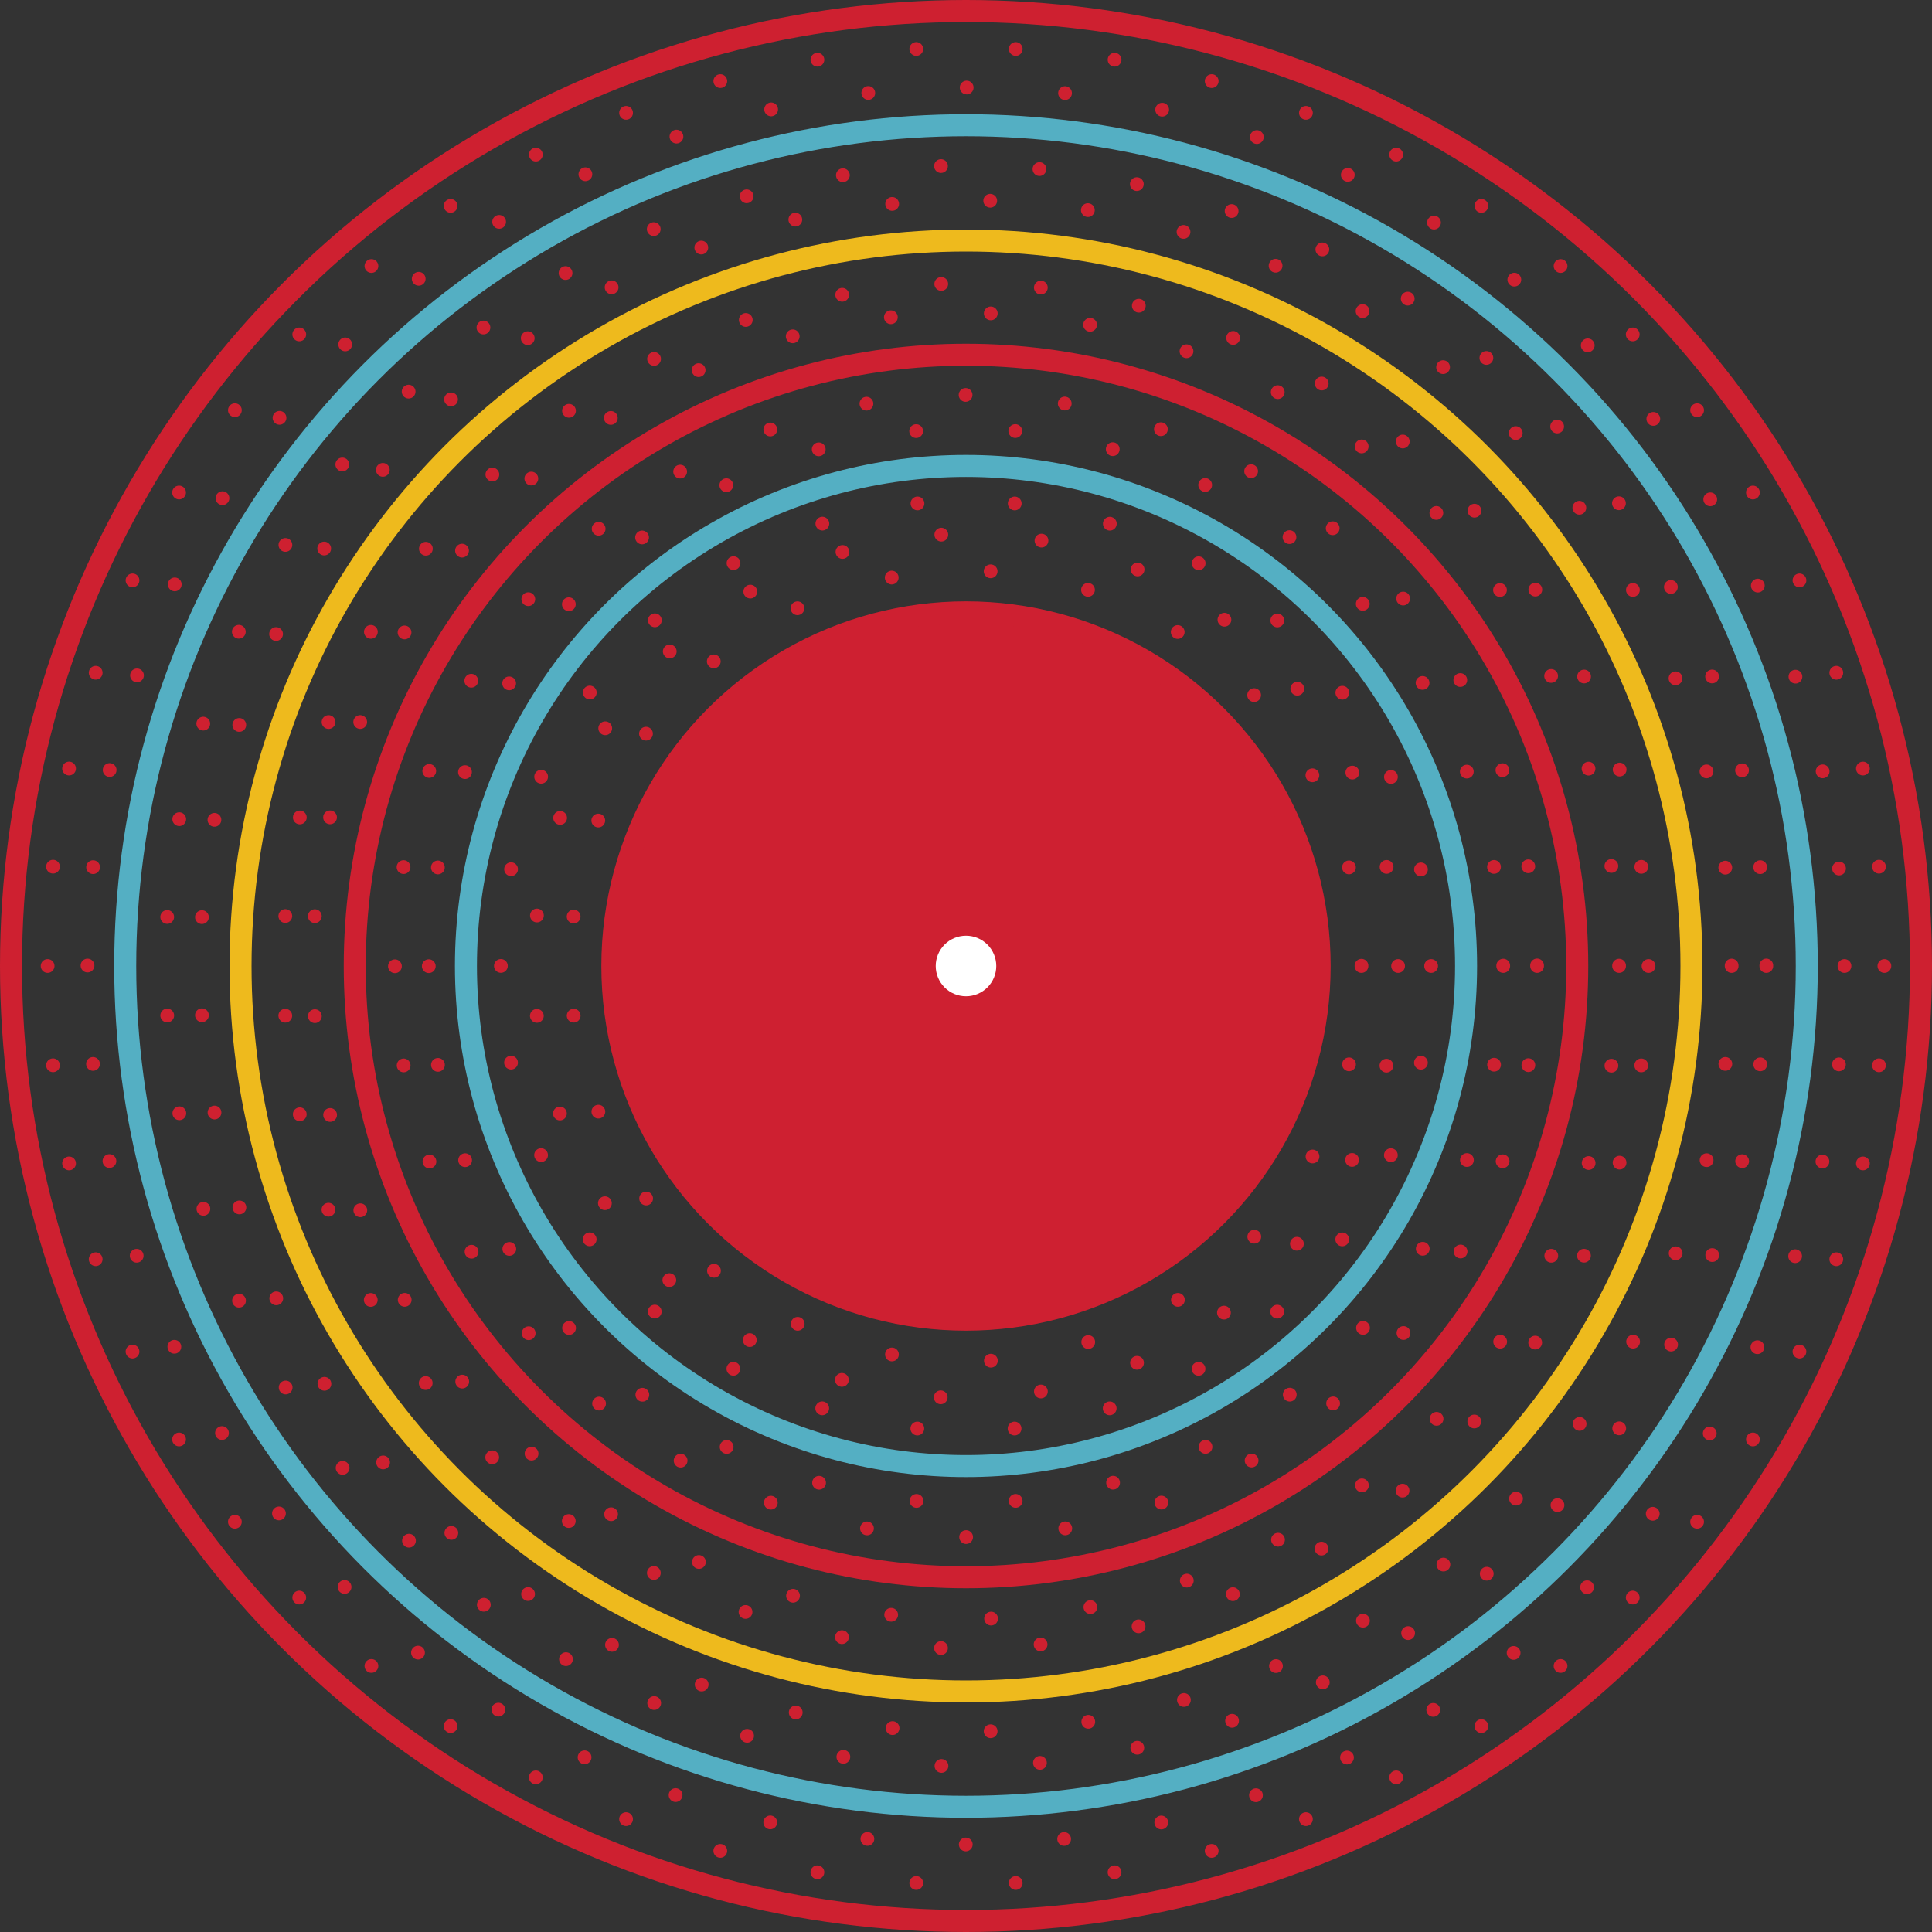 <svg xmlns="http://www.w3.org/2000/svg" viewBox="0 0 702 702"><rect x="0" y="0" width="702" height="702" fill="#333333" stroke="none"/><style>.st0,.st1,.st2,.st3,.st4,.st5{fill:none;stroke:#ce2030;stroke-width:8;stroke-miterlimit:10}.st1,.st2,.st3,.st4,.st5{stroke:#54afc3}.st2,.st3,.st4,.st5{stroke:#eeba1d}.st3,.st4,.st5{stroke:#ce2031}.st4,.st5{fill:#ce2031}.st5{fill:#fff;stroke:#fff}.st10,.st11,.st12,.st13,.st14,.st15,.st16,.st6,.st7,.st8,.st9{fill:none;stroke:#ce2030;stroke-width:5;stroke-linecap:round;stroke-miterlimit:10;stroke-dasharray:0,12.05,0,12.05,0,12.05}.st10,.st11,.st12,.st13,.st14,.st15,.st16,.st7,.st8,.st9{stroke-dasharray:0,11.94,0,11.94,0,11.94}.st10,.st11,.st12,.st13,.st14,.st15,.st16,.st8,.st9{stroke-dasharray:0,11.941,0,11.941,0,11.941}.st10,.st11,.st12,.st13,.st14,.st15,.st16,.st9{stroke-dasharray:0,11.89,0,11.89,0,11.89}.st10,.st11,.st12,.st13,.st14,.st15,.st16{stroke-dasharray:0,12.08,0,12.08,0,12.08}.st11,.st12,.st13,.st14,.st15,.st16{stroke-dasharray:0,12.121,0,12.121,0,12.121}.st12,.st13,.st14,.st15,.st16{stroke-dasharray:0,12.07,0,12.07,0,12.07}.st13,.st14,.st15,.st16{stroke-dasharray:0,12.023,0,12.023,0,12.023}.st14,.st15,.st16{stroke-dasharray:0,11.799,0,11.799,0,11.799}.st15,.st16{stroke-dasharray:0,12.181,0,12.181,0,12.181}.st16{stroke-dasharray:0,12.037,0,12.037,0,12.037}</style><g id="Circles"><circle class="st0" cx="351" cy="351" r="347"/><circle class="st1" cx="351" cy="351" r="305.5"/><circle class="st2" cx="351" cy="351" r="263.6"/><circle class="st3" cx="351" cy="351" r="222.1"/><circle class="st1" cx="351" cy="351" r="181.7"/><circle class="st4" cx="351" cy="351" r="128.5"/><circle class="st5" cx="351" cy="351" r="7"/></g><g id="Dots"><circle class="st6" cx="351" cy="351" r="333.7"/><circle class="st7" cx="351" cy="351" r="319.2"/><circle class="st8" cx="351" cy="351" r="290.8"/><circle class="st9" cx="351" cy="351" r="278.2"/><circle class="st10" cx="351" cy="351" r="248"/><circle class="st11" cx="351" cy="351" r="237.3"/><circle class="st12" cx="351" cy="351" r="207.5"/><circle class="st13" cx="351" cy="351" r="195.2"/><circle class="st14" cx="351" cy="351" r="169"/><circle class="st15" cx="351" cy="351" r="157"/><circle class="st16" cx="351" cy="351" r="143.7"/></g></svg>